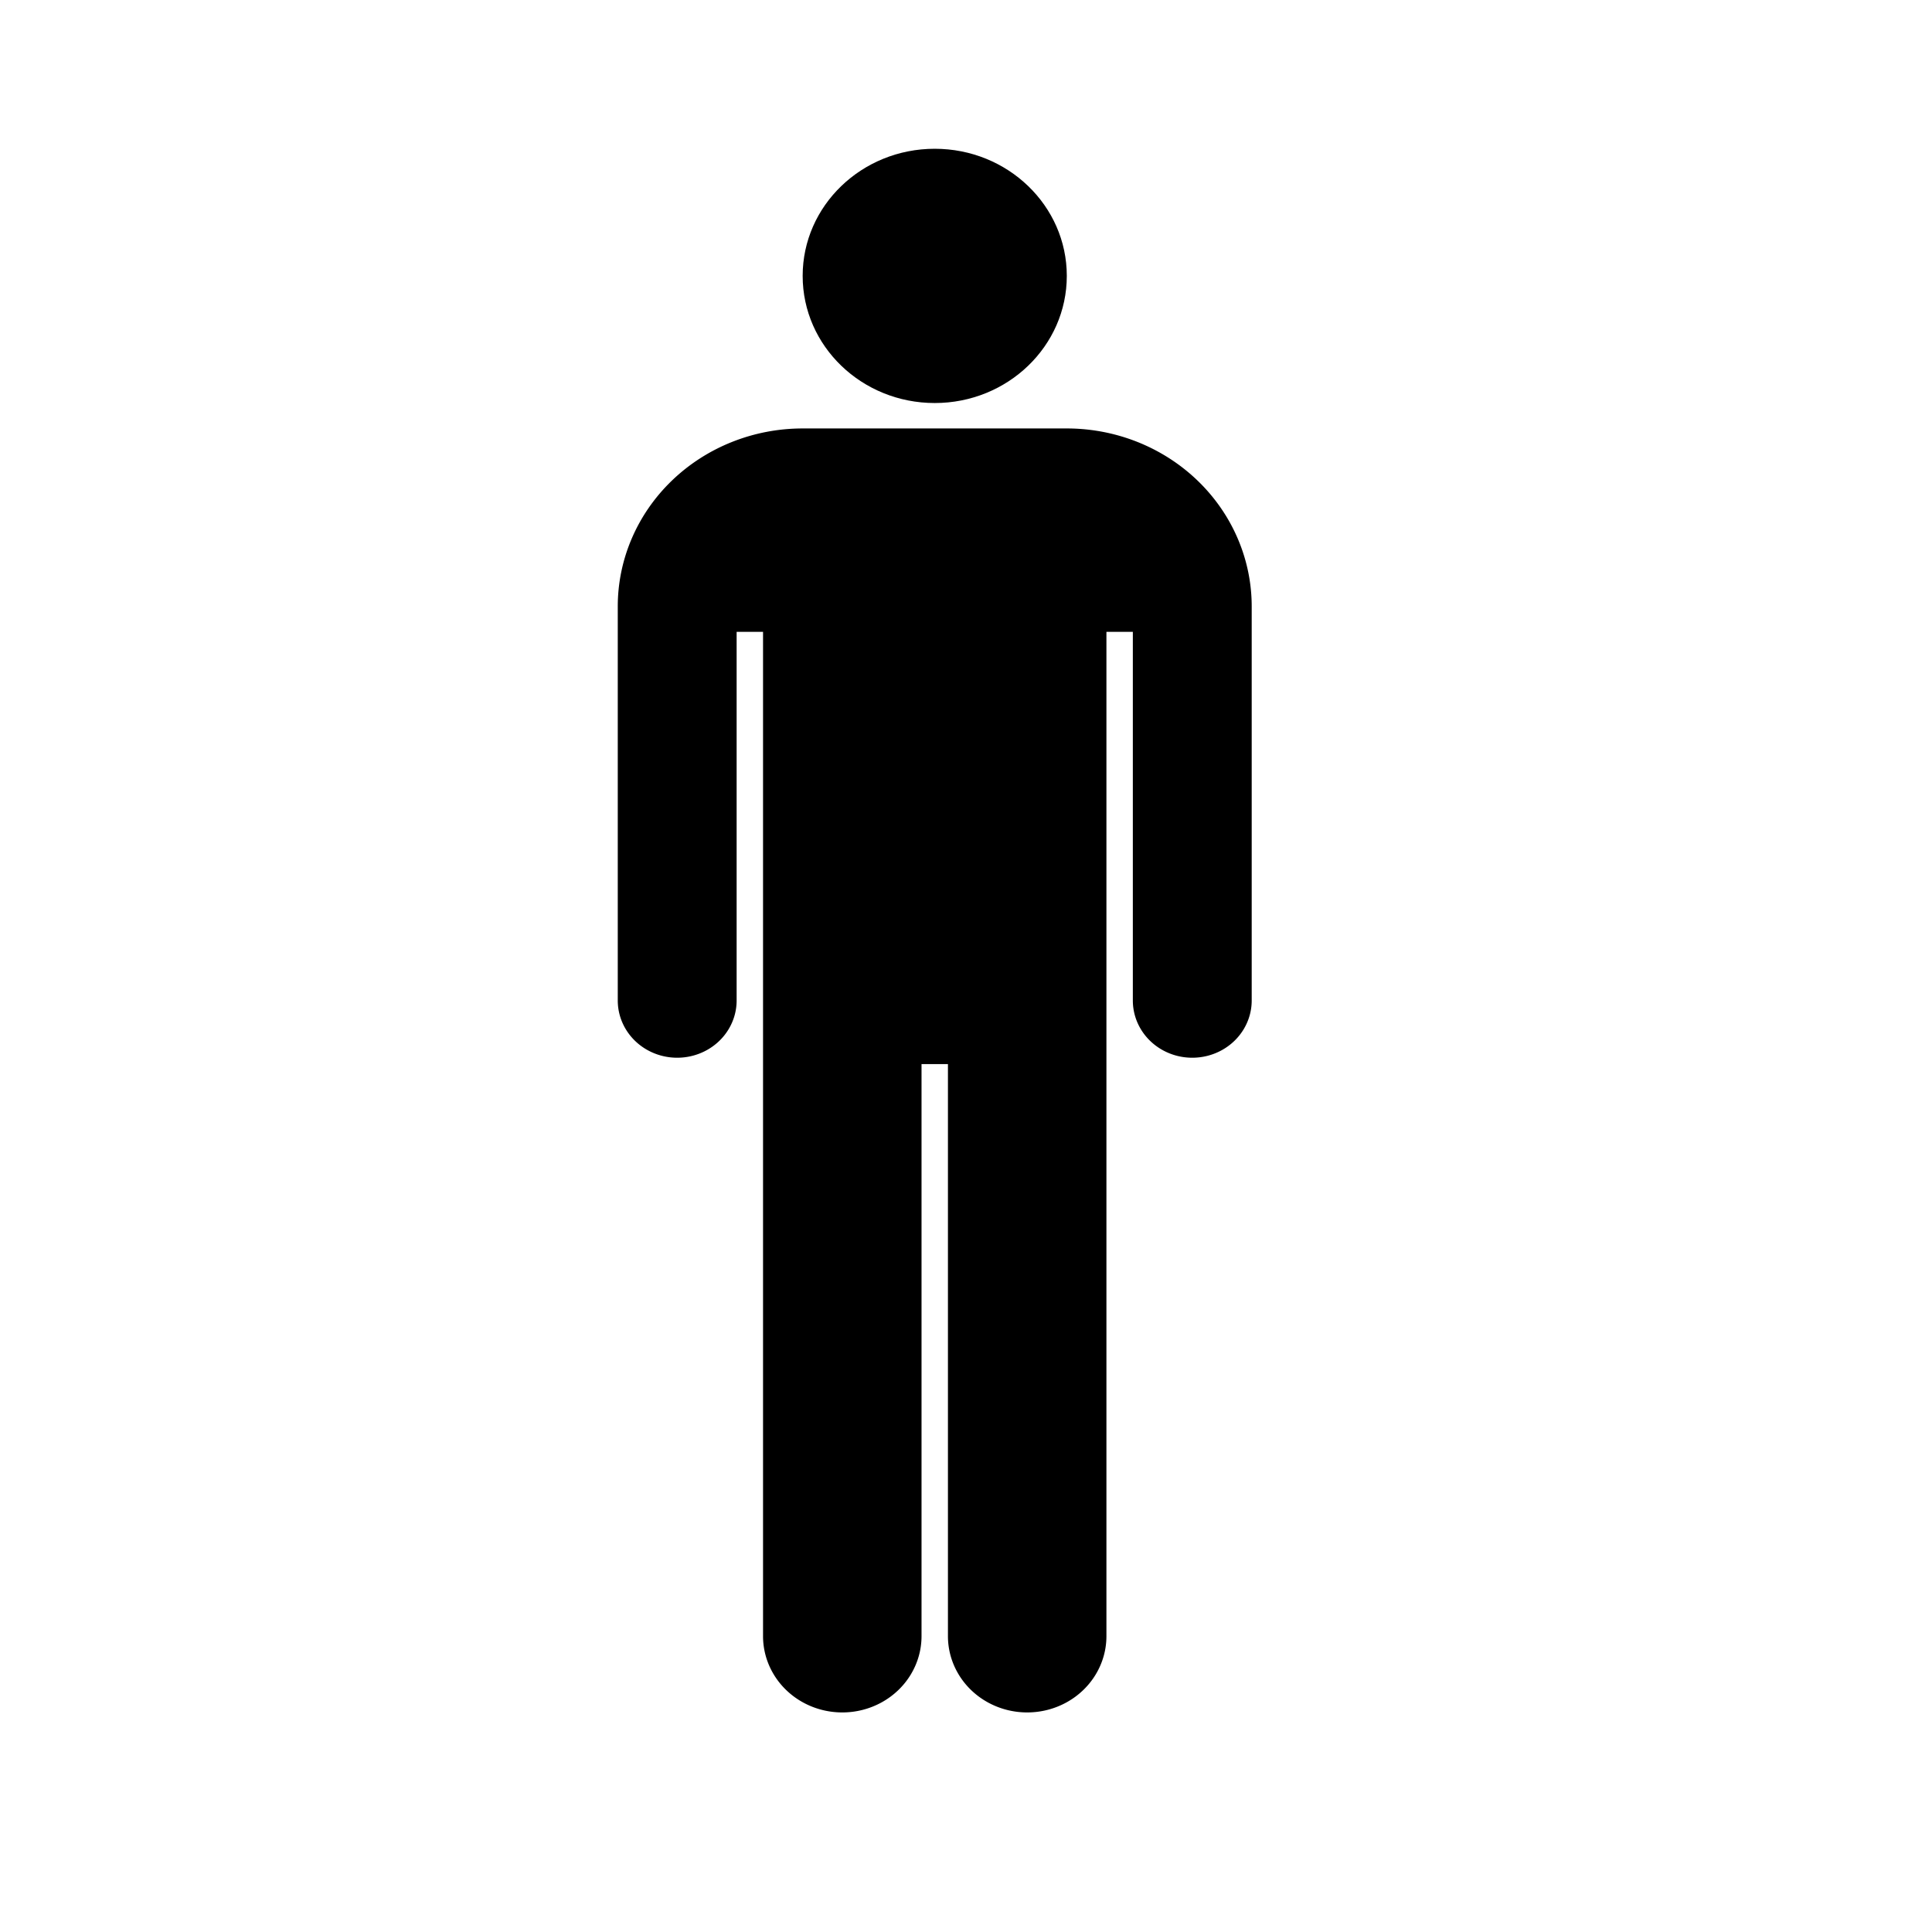 <?xml version="1.0" encoding="UTF-8" standalone="no"?>
<svg xmlns:rdf="http://www.w3.org/1999/02/22-rdf-syntax-ns#" xmlns="http://www.w3.org/2000/svg" version="1.1" xmlns:cc="http://creativecommons.org/ns#" xmlns:dc="http://purl.org/dc/elements/1.1/" viewBox="0 0 256 256">
 <g transform="matrix(3.5 0 0 3.369 -2.143 6.237)">
  <circle cx="36" cy="9" r="5"/>
  <path d="m24 22v15.5a2.25 2.25 0 0 0 4.5 0v-14.5h1v39.5a3 3 0 0 0 6 0v-22.5h1v22.5a3 3 0 0 0 6 0v-39.5h1v14.5a2.25 2.25 0 0 0 4.5 0v-15.5a7 7 0 0 0 -7 -7h-10a7 7 0 0 0 -7 7z"/>
 </g>
</svg>
